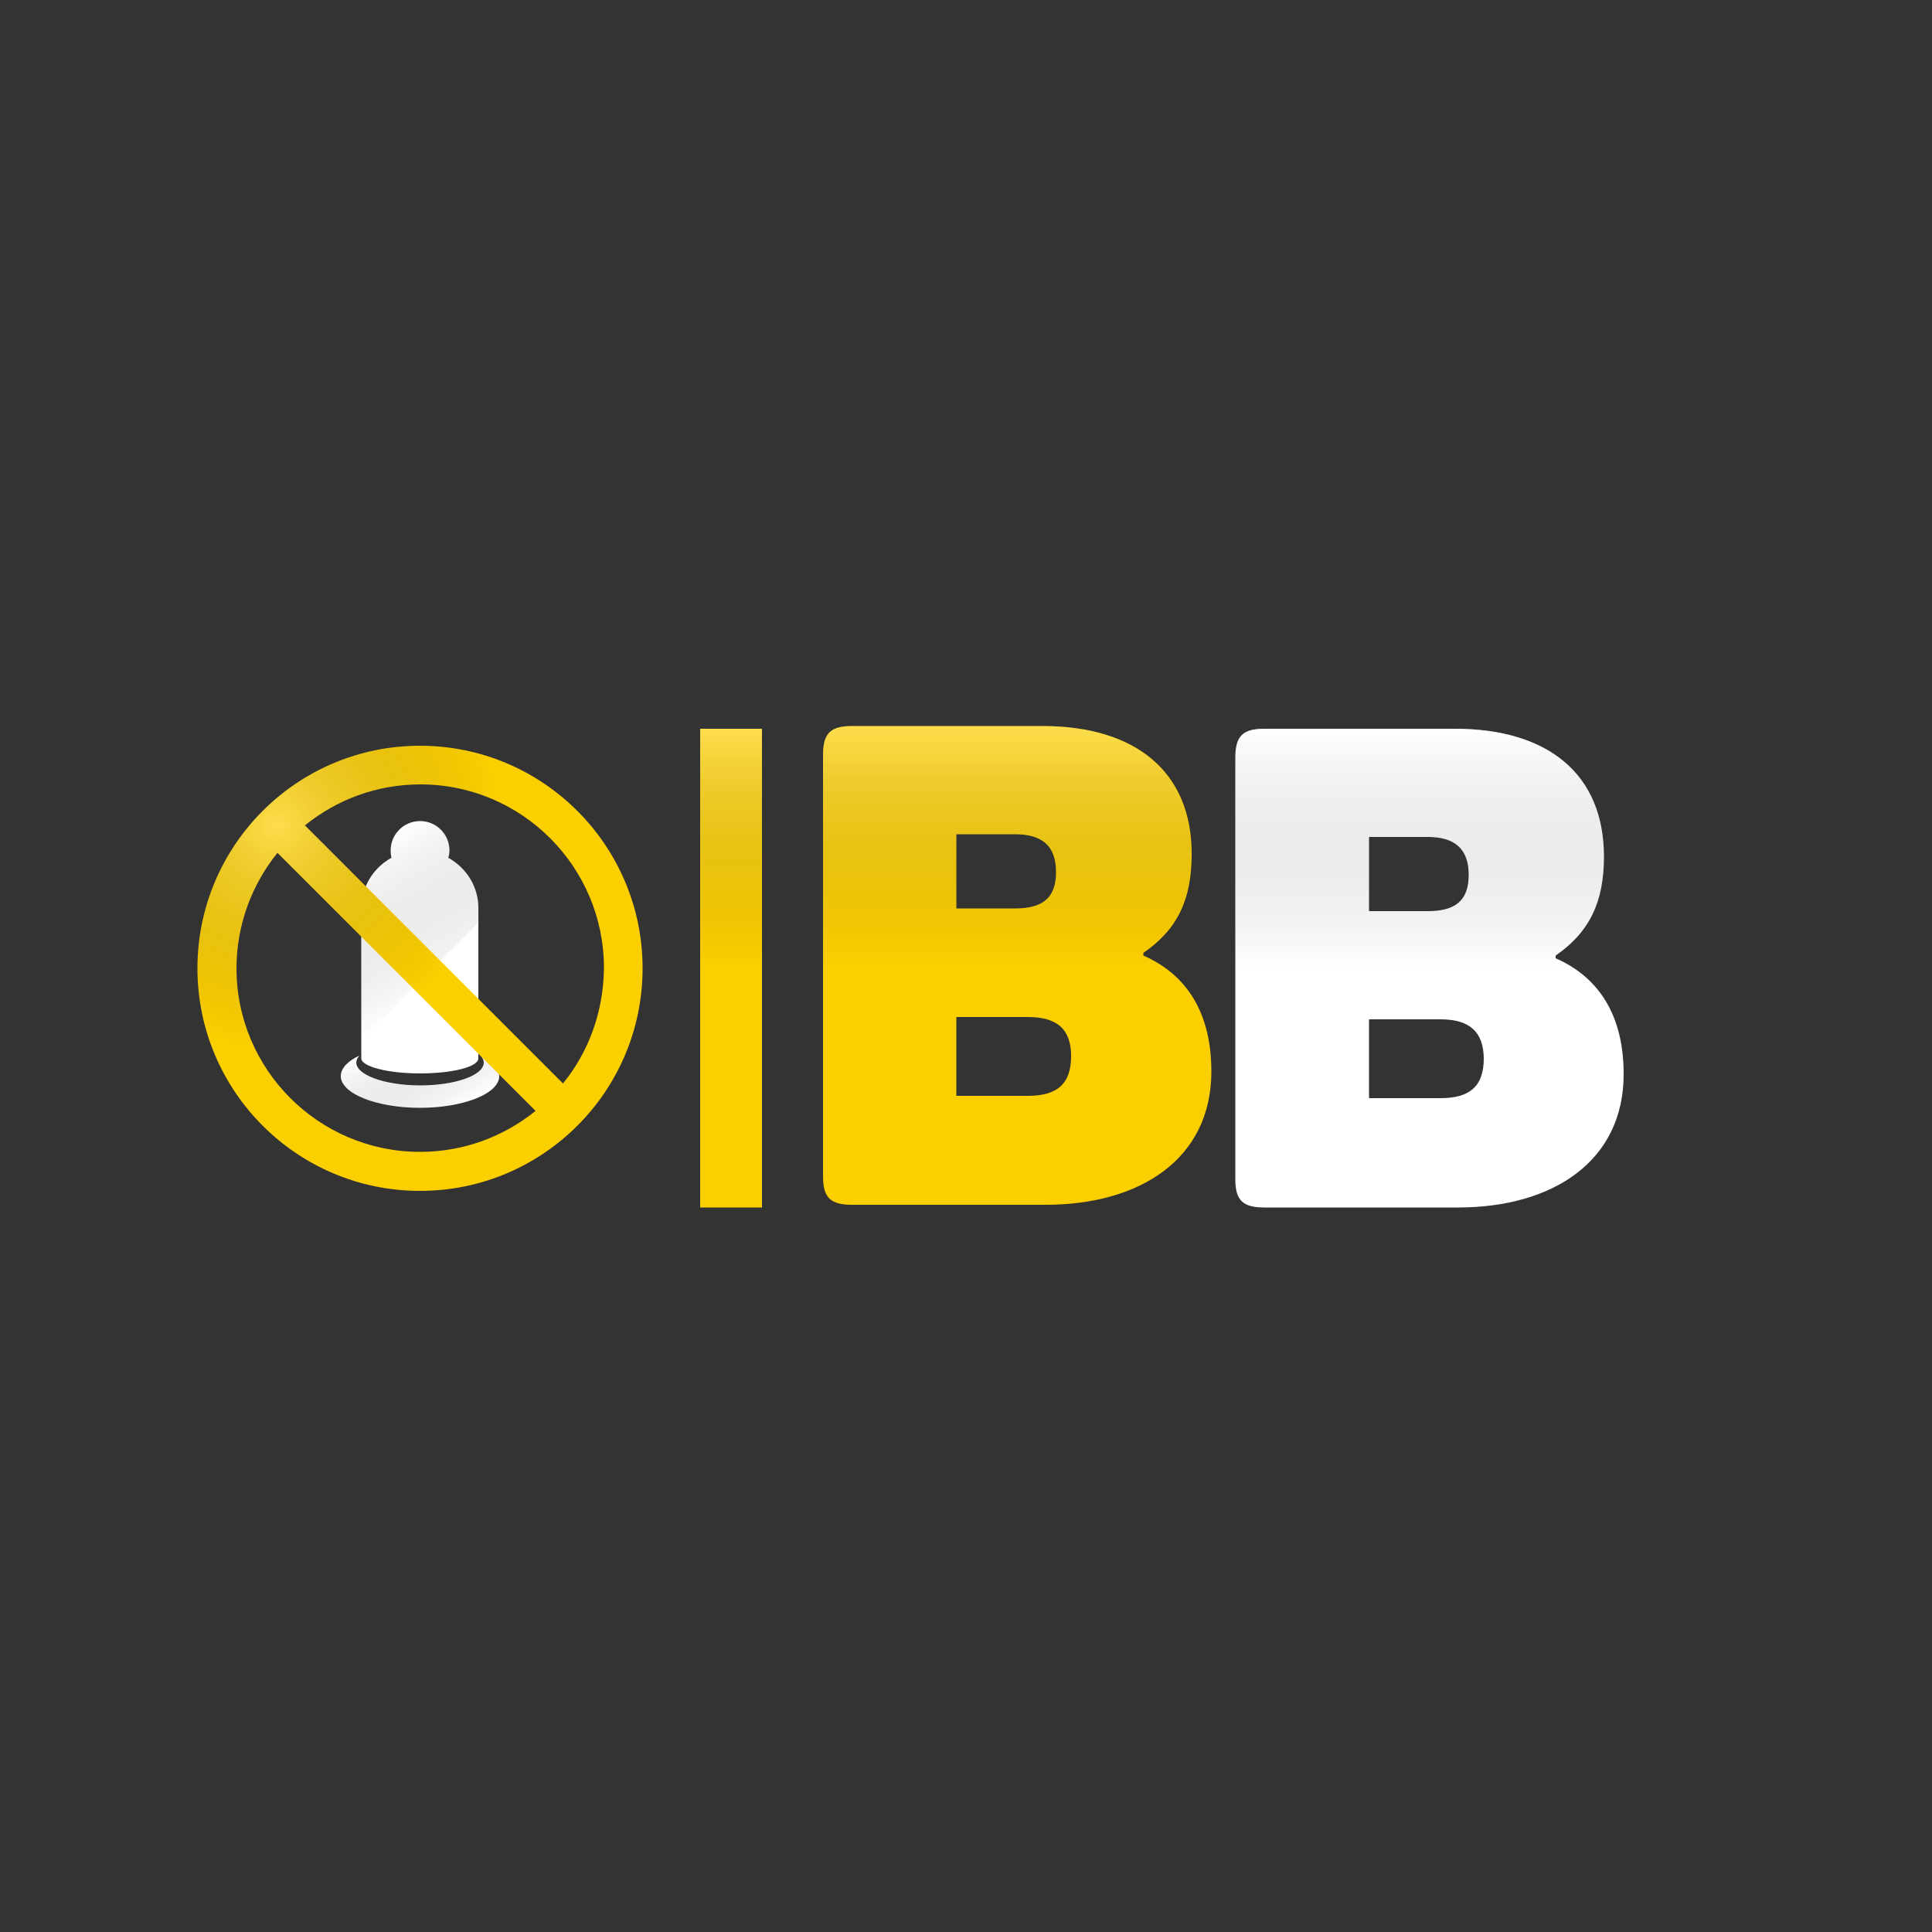 <?xml version="1.0" encoding="utf-8"?>
<!-- Generator: Adobe Illustrator 22.0.1, SVG Export Plug-In . SVG Version: 6.00 Build 0)  -->
<svg version="1.1" id="Camada_1" xmlns="http://www.w3.org/2000/svg" xmlns:xlink="http://www.w3.org/1999/xlink" x="0px" y="0px"
	 viewBox="0 0 500 500" style="enable-background:new 0 0 500 500;" xml:space="preserve">
<rect x="0" y="0" width="500" height="500" fill="#333333" stroke="none"/>
<style type="text/css">
	.st0{fill:#FCCF00;}
	.st1{fill:url(#SVGID_1_);}
	.st2{fill:#FFFFFF;}
	.st3{fill:url(#SVGID_2_);}
	.st4{fill:url(#SVGID_3_);}
	.st5{fill:url(#SVGID_4_);}
	.st6{fill:url(#SVGID_5_);}
	.st7{clip-path:url(#SVGID_7_);fill:url(#SVGID_8_);}
</style>
<g id="BB_Abrev_W">
	<g>
		<rect x="181.2" y="188.6" class="st0" width="16" height="123.9"/>
		<g>
			<g>
				<path class="st0" d="M308.4,221c0,11.7-3.6,19.5-12.5,25.6v0.7c11.2,4.9,17.6,14.8,17.6,30c0,22.5-18.3,34.5-42.9,34.5h-50.1
					c-5.6,0-7.5-1.9-7.5-7.3V195.4c0-5.6,1.9-7.5,7.5-7.5h49.3C293.9,187.9,308.4,199.7,308.4,221z M262.7,215.9h-15.2v19.2h15.2
					c7,0,10.6-2.6,10.6-9.4C273.3,218.9,269.7,215.9,262.7,215.9z M266,263.2h-18.5v20.4H266c7.5,0,11.2-3,11.2-10.3
					C277.2,266.3,273.5,263.2,266,263.2z"/>
			</g>
		</g>
		<g>
			
				<linearGradient id="SVGID_1_" gradientUnits="userSpaceOnUse" x1="260.65" y1="251.276" x2="260.65" y2="313.376" gradientTransform="matrix(1 0 0 -1 0 501.276)">
				<stop  offset="0" style="stop-color:#000000;stop-opacity:0"/>
				<stop  offset="1" style="stop-color:#FFFFFF;stop-opacity:0.3"/>
			</linearGradient>
			<path class="st1" d="M295.8,247.3v-0.7c8.9-6.1,12.5-13.9,12.5-25.6c0-21.2-14.5-33.1-38.5-33.1h-49.3c-5.6,0-7.5,1.9-7.5,7.5
				V250h87.8C299.3,249,297.6,248,295.8,247.3z M262.7,235.1h-15.2v-19.2h15.2c7,0,10.6,2.9,10.6,9.8
				C273.3,232.5,269.7,235.1,262.7,235.1z"/>
			<path class="st2" d="M415.1,221.7c0,11.7-3.7,19.5-12.5,25.6v0.7c11.2,4.9,17.6,14.8,17.6,30c0,22.5-18.3,34.5-42.9,34.5h-50.1
				c-5.6,0-7.5-1.9-7.5-7.3V196.1c0-5.6,1.9-7.5,7.5-7.5h49.3C400.7,188.6,415.1,200.4,415.1,221.7z M369.5,216.6h-15.2v19.2h15.2
				c7,0,10.6-2.6,10.6-9.4C380.1,219.6,376.4,216.6,369.5,216.6z M372.8,263.8h-18.5v20.4h18.5c7.5,0,11.2-3,11.2-10.3
				C383.9,267,380.3,263.8,372.8,263.8z"/>
			
				<linearGradient id="SVGID_2_" gradientUnits="userSpaceOnUse" x1="367.45" y1="250.57" x2="367.45" y2="312.77" gradientTransform="matrix(1 0 0 -1 0 501.276)">
				<stop  offset="0" style="stop-color:#000000;stop-opacity:0"/>
				<stop  offset="1" style="stop-color:#FFFFFF;stop-opacity:0.3"/>
			</linearGradient>
			<path class="st3" d="M402.6,248v-0.7c8.9-6.1,12.5-13.9,12.5-25.6c0-21.2-14.4-33.1-38.5-33.1h-49.3c-5.6,0-7.5,1.9-7.5,7.5v54.7
				h87.8C406,249.7,404.4,248.7,402.6,248z M369.5,235.8h-15.2v-19.2h15.2c7,0,10.6,2.9,10.6,9.8
				C380.1,233.2,376.4,235.8,369.5,235.8z"/>
		</g>
		<g>
			
				<linearGradient id="SVGID_3_" gradientUnits="userSpaceOnUse" x1="189.2" y1="250.774" x2="189.2" y2="312.774" gradientTransform="matrix(1 0 0 -1 0 501.276)">
				<stop  offset="0" style="stop-color:#000000;stop-opacity:0"/>
				<stop  offset="1" style="stop-color:#FFFFFF;stop-opacity:0.3"/>
			</linearGradient>
			<rect x="181.2" y="188.6" class="st4" width="16" height="62"/>
		</g>
		<g>
			<path class="st2" d="M116,222c0.2-0.6,0.3-1.2,0.3-1.9c0-4.2-3.4-7.6-7.6-7.6s-7.6,3.4-7.6,7.6c0,0.7,0.1,1.3,0.2,1.9
				c-4.7,2.6-7.8,7.5-7.8,13.3v38.6c0,2.1,6.8,3.9,15.2,3.9s15.1-1.7,15.1-3.9v-38.6C123.9,229.5,120.7,224.6,116,222z"/>
			<path class="st2" d="M124.4,273.2c0.5,0.6,0.8,1.2,0.8,1.8c0,3.3-7.4,5.9-16.5,5.9s-16.5-2.7-16.5-5.9c0-0.6,0.3-1.3,0.8-1.8
				c-3,1.4-4.8,3.3-4.8,5.3c0,4.5,9.2,8.2,20.5,8.2s20.5-3.7,20.5-8.2C129.2,276.4,127.4,274.6,124.4,273.2z"/>
			
				<linearGradient id="SVGID_4_" gradientUnits="userSpaceOnUse" x1="102.451" y1="233.632" x2="114.93" y2="212.019" gradientTransform="matrix(1 0 0 -1 0 501.276)">
				<stop  offset="0" style="stop-color:#FFFFFF;stop-opacity:0.3"/>
				<stop  offset="1" style="stop-color:#000000;stop-opacity:0"/>
			</linearGradient>
			<path class="st5" d="M124.4,273.2c0.5,0.6,0.8,1.2,0.8,1.8c0,3.3-7.4,5.9-16.5,5.9s-16.5-2.7-16.5-5.9c0-0.6,0.3-1.3,0.8-1.8
				c-3,1.4-4.8,3.3-4.8,5.3c0,4.5,9.2,8.2,20.5,8.2s20.5-3.7,20.5-8.2C129.2,276.4,127.4,274.6,124.4,273.2z"/>
			<g>
				
					<linearGradient id="SVGID_5_" gradientUnits="userSpaceOnUse" x1="92.004" y1="280.257" x2="113.179" y2="243.58" gradientTransform="matrix(1 0 0 -1 0 501.276)">
					<stop  offset="0" style="stop-color:#FFFFFF;stop-opacity:0.3"/>
					<stop  offset="1" style="stop-color:#000000;stop-opacity:0"/>
				</linearGradient>
				<path class="st6" d="M123.9,235.3c0-5.7-3.2-10.7-7.8-13.3c0.2-0.6,0.3-1.2,0.3-1.9c0-4.2-3.4-7.6-7.6-7.6s-7.6,3.4-7.6,7.6
					c0,0.7,0.1,1.3,0.2,1.9c-4.7,2.6-7.8,7.5-7.8,13.3V269l30.3-30.3C123.9,238.7,123.9,235.3,123.9,235.3z"/>
			</g>
			<path class="st0" d="M108.7,193c-31.8,0-57.6,25.8-57.6,57.6s25.8,57.6,57.6,57.6s57.6-25.8,57.6-57.6
				C166.3,218.8,140.5,193,108.7,193z M61.2,250.6c0-11.3,4-21.7,10.6-29.9l66.8,66.8c-8.2,6.6-18.5,10.6-29.9,10.6
				C82.5,298.1,61.2,276.8,61.2,250.6z M145.7,280.4l-66.8-66.8c8.2-6.6,18.5-10.6,29.9-10.6c26.2,0,47.5,21.3,47.5,47.5
				C156.2,261.9,152.3,272.3,145.7,280.4z"/>
			<g>
				<g>
					<defs>
						<path id="SVGID_6_" d="M108.7,193c-31.8,0-57.6,25.8-57.6,57.6s25.8,57.6,57.6,57.6s57.6-25.8,57.6-57.6
							C166.3,218.8,140.5,193,108.7,193z M61.2,250.6c0-11.3,4-21.7,10.6-29.9l66.8,66.8c-8.2,6.6-18.5,10.6-29.9,10.6
							C82.5,298.1,61.2,276.8,61.2,250.6z M145.7,280.4l-66.8-66.8c8.2-6.6,18.5-10.6,29.9-10.6c26.2,0,47.5,21.3,47.5,47.5
							C156.2,261.9,152.3,272.3,145.7,280.4z"/>
					</defs>
					<clipPath id="SVGID_7_">
						<use xlink:href="#SVGID_6_"  style="overflow:visible;"/>
					</clipPath>
					
						<radialGradient id="SVGID_8_" cx="71.6" cy="287.676" r="57.6" gradientTransform="matrix(1 0 0 -1 0 501.276)" gradientUnits="userSpaceOnUse">
						<stop  offset="0" style="stop-color:#FFFFFF;stop-opacity:0.3"/>
						<stop  offset="1" style="stop-color:#000000;stop-opacity:0"/>
					</radialGradient>
					<path class="st7" d="M71.6,156C39.8,156,14,181.8,14,213.6s25.8,57.6,57.6,57.6s57.6-25.8,57.6-57.6S103.4,156,71.6,156z"/>
				</g>
			</g>
		</g>
	</g>
</g>
</svg>
